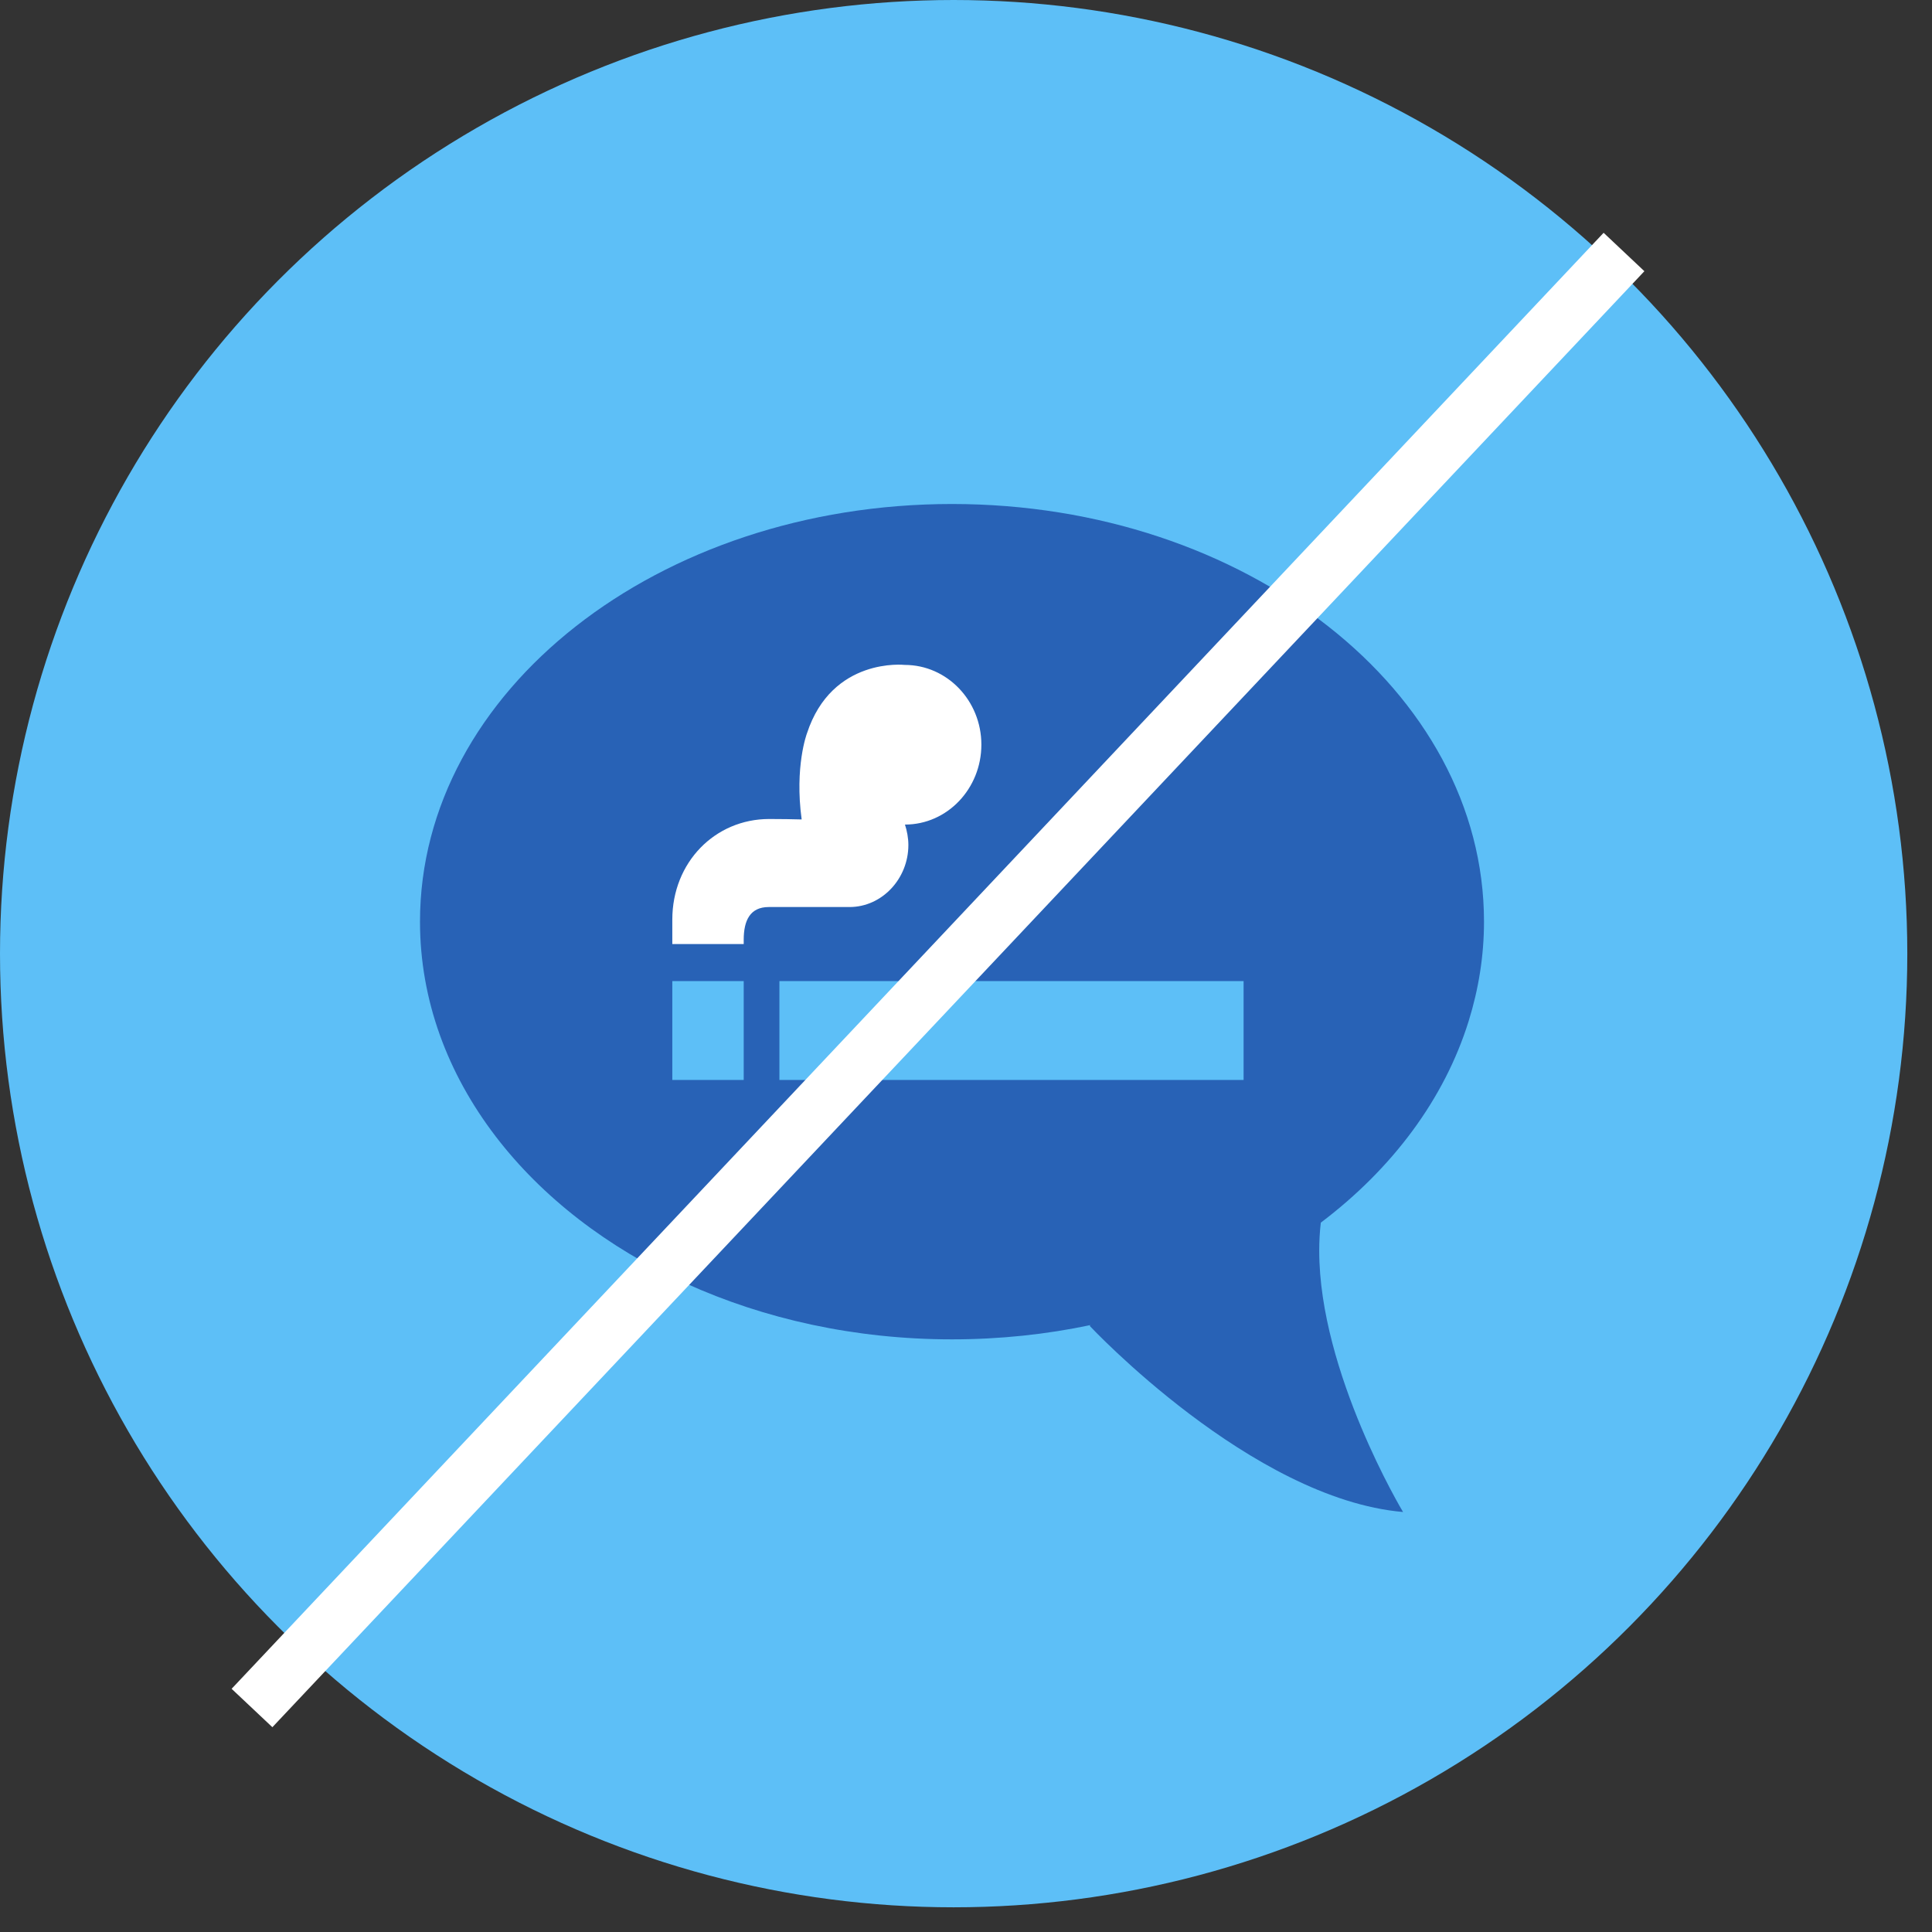 <svg width="69" height="69" viewBox="0 0 69 69" fill="none" xmlns="http://www.w3.org/2000/svg">
<rect x="0" y="0" width="69" height="69" fill="#333333" stroke="none"/>
<circle cx="34.059" cy="34.059" r="34.059" fill="#5DBFF7"/>
<rect x="22" y="23" width="24" height="11" fill="white"/>
<path d="M34 18C44.493 18 53 24.678 53 32.916C53 34.142 52.806 35.332 52.451 36.471C51.582 39.259 49.721 41.74 47.172 43.666C47.133 43.994 47.115 44.331 47.115 44.67C47.115 49.022 50.109 54 50.109 54C44.694 53.529 38.918 47.353 38.918 47.353C38.918 47.353 38.93 47.341 38.949 47.323C37.372 47.656 35.712 47.834 34 47.834C27.075 47.834 21.018 44.925 17.697 40.579C15.986 38.339 15 35.718 15 32.916C15 24.678 23.507 18 34 18L34 18ZM27.836 38.57H44.414V35.04H27.836V38.57ZM24.011 38.57H26.561V35.04H24.011V38.57ZM24.011 33.717H26.561V33.565C26.561 32.873 26.789 32.394 27.456 32.394H30.34C31.501 32.394 32.442 31.383 32.442 30.178C32.442 29.931 32.393 29.671 32.32 29.449C33.832 29.449 35.049 28.164 35.049 26.594C35.049 25.025 33.823 23.747 32.311 23.747C32.311 23.747 29.714 23.455 28.819 26.194C28.819 26.194 28.372 27.377 28.631 29.266C28.155 29.257 28.041 29.25 27.473 29.25C25.532 29.25 24.011 30.801 24.011 32.843V33.717L24.011 33.717Z" fill="#2862B6"/>
<path d="M58 9L9 61" stroke="white" stroke-width="2"/>
</svg>
